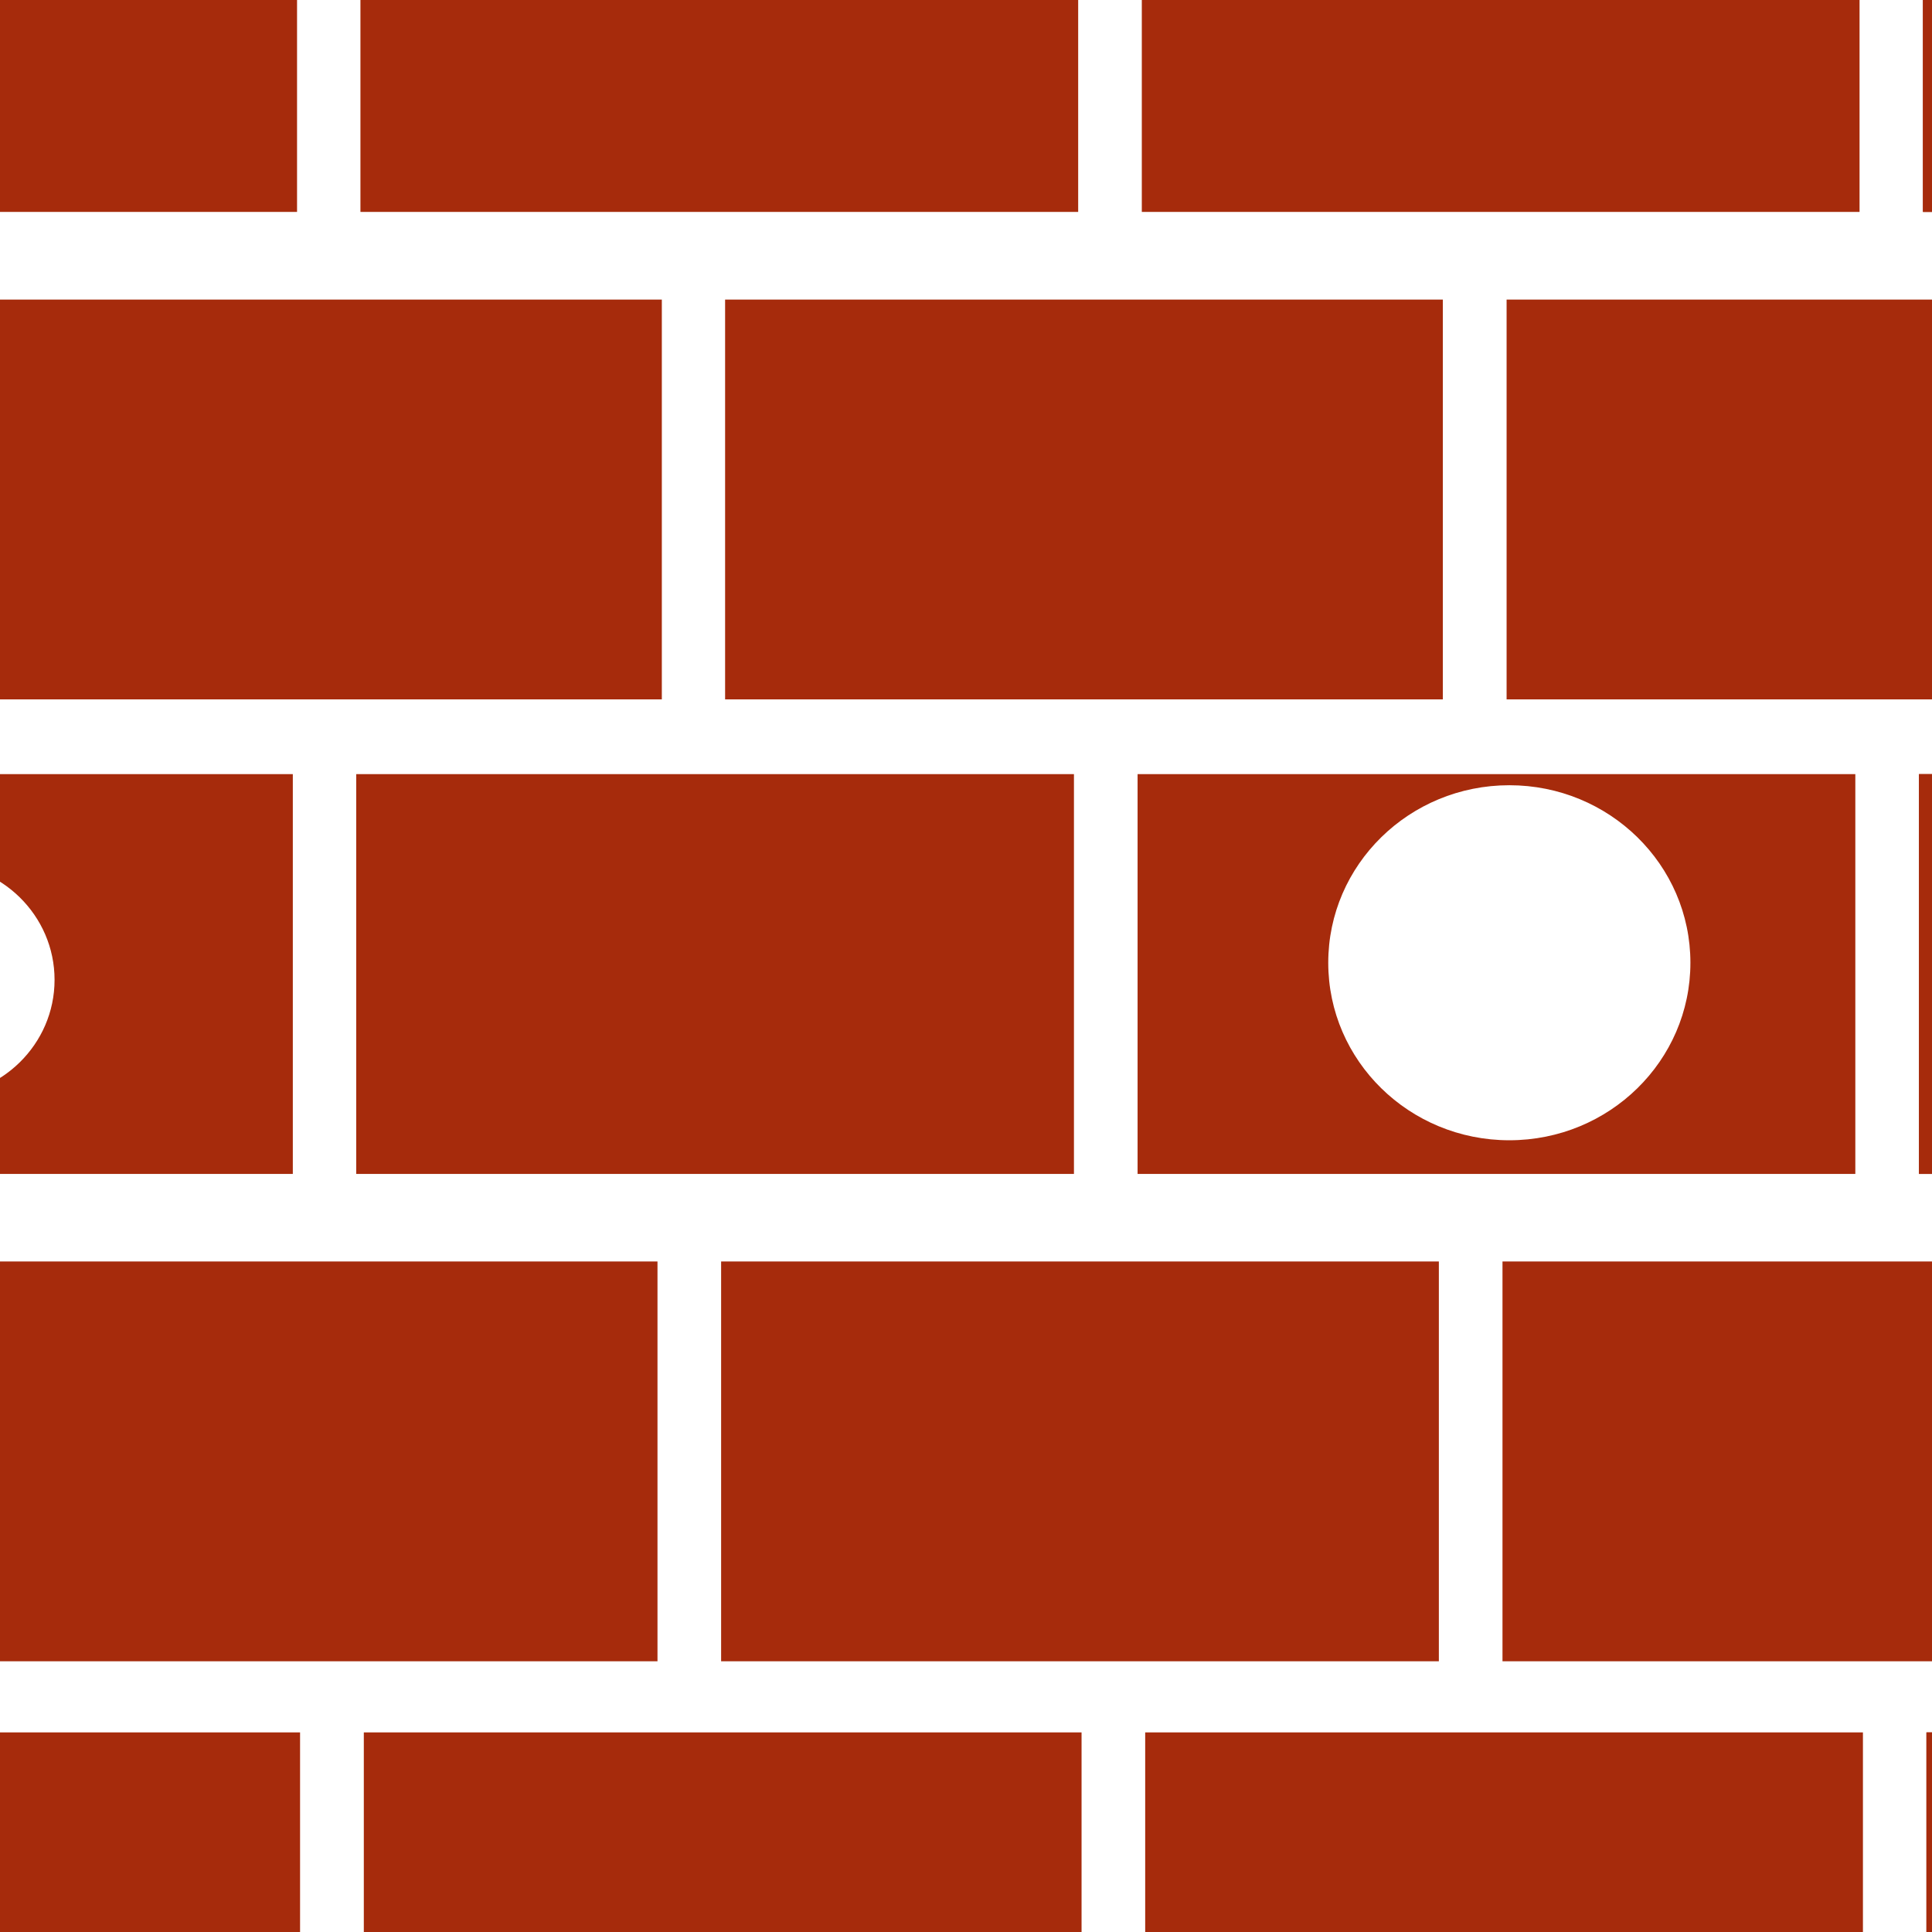 <?xml version="1.0" encoding="utf-8"?>
<svg viewBox="0 0 16 16" width="16px" height="16px" preserveAspectRatio="xMidYMid slice" xmlns="http://www.w3.org/2000/svg" xmlns:bx="https://boxy-svg.com">
  <rect x="0" y="0" width="16" height="16" fill="#808080" stroke="none"/>
  <defs>
    <bx:grid x="508.092" y="510.48" width="500" height="500.025"/>
  </defs>
  <rect x="-12.51" y="-2.347" width="48.893" height="20.588" style="fill: rgb(255, 255, 255); stroke: rgb(0, 0, 0); stroke-width: 0px;"/>
  <rect x="-7.56" width="3.548" height="3.311" style="stroke: rgb(0, 0, 0); vector-effect: non-scaling-stroke; stroke-width: 0px; fill: rgb(166, 43, 12);" y="-1.556"/>
  <rect x="-3.484" width="5.944" height="3.311" style="stroke: rgb(0, 0, 0); vector-effect: non-scaling-stroke; stroke-width: 0px; fill: rgb(166, 43, 12);" y="-1.556"/>
  <rect x="2.985" width="5.944" height="3.311" style="stroke: rgb(0, 0, 0); vector-effect: non-scaling-stroke; stroke-width: 0px; fill: rgb(166, 43, 12);" y="-1.556"/>
  <rect x="9.456" width="5.944" height="3.311" style="stroke: rgb(0, 0, 0); vector-effect: non-scaling-stroke; stroke-width: 0px; fill: rgb(166, 43, 12);" y="-1.556"/>
  <rect x="15.925" width="5.944" height="3.311" style="stroke: rgb(0, 0, 0); vector-effect: non-scaling-stroke; stroke-width: 0px; fill: rgb(166, 43, 12);" y="-1.556"/>
  <rect x="15.925" width="5.944" height="3.311" style="stroke: rgb(0, 0, 0); vector-effect: non-scaling-stroke; stroke-width: 0px; fill: rgb(166, 43, 12);" y="-1.556"/>
  <rect x="22.396" width="5.944" height="3.311" style="stroke: rgb(0, 0, 0); vector-effect: non-scaling-stroke; stroke-width: 0px; fill: rgb(166, 43, 12);" y="-1.556"/>
  <rect x="28.87" width="5.195" height="3.311" style="stroke: rgb(0, 0, 0); vector-effect: non-scaling-stroke; stroke-width: 0px; fill: rgb(166, 43, 12);" y="-1.556"/>
  <rect x="-7.657" y="2.481" width="6.667" height="3.311" style="stroke: rgb(0, 0, 0); vector-effect: non-scaling-stroke; stroke-width: 0px; fill: rgb(166, 43, 12);"/>
  <rect x="-0.463" y="2.481" width="5.944" height="3.311" style="stroke: rgb(0, 0, 0); vector-effect: non-scaling-stroke; stroke-width: 0px; fill: rgb(166, 43, 12);"/>
  <rect x="6.005" y="2.481" width="5.944" height="3.311" style="stroke: rgb(0, 0, 0); vector-effect: non-scaling-stroke; stroke-width: 0px; fill: rgb(166, 43, 12);"/>
  <rect x="12.477" y="2.481" width="5.944" height="3.311" style="stroke: rgb(0, 0, 0); vector-effect: non-scaling-stroke; stroke-width: 0px; fill: rgb(166, 43, 12);"/>
  <rect x="18.946" y="2.481" width="5.944" height="3.311" style="stroke: rgb(0, 0, 0); vector-effect: non-scaling-stroke; stroke-width: 0px; fill: rgb(166, 43, 12);"/>
  <rect x="25.417" y="2.481" width="5.944" height="3.311" style="stroke: rgb(0, 0, 0); vector-effect: non-scaling-stroke; stroke-width: 0px; fill: rgb(166, 43, 12);"/>
  <rect x="31.887" y="2.481" width="1.919" height="3.311" style="stroke: rgb(0, 0, 0); vector-effect: non-scaling-stroke; stroke-width: 0px; fill: rgb(166, 43, 12);"/>
  <rect x="-7.705" y="6.411" width="3.657" height="3.311" style="stroke: rgb(0, 0, 0); vector-effect: non-scaling-stroke; stroke-width: 0px; fill: rgb(166, 43, 12);"/>
  <rect x="-3.519" y="6.411" width="5.944" height="3.311" style="stroke: rgb(0, 0, 0); vector-effect: non-scaling-stroke; stroke-width: 0px; fill: rgb(166, 43, 12);"/>
  <rect x="2.95" y="6.411" width="5.944" height="3.311" style="stroke: rgb(0, 0, 0); vector-effect: non-scaling-stroke; stroke-width: 0px; fill: rgb(166, 43, 12);"/>
  <rect x="9.421" y="6.411" width="5.944" height="3.311" style="stroke: rgb(0, 0, 0); vector-effect: non-scaling-stroke; stroke-width: 0px; fill: rgb(166, 43, 12);"/>
  <rect x="15.892" y="6.411" width="5.944" height="3.311" style="stroke: rgb(0, 0, 0); vector-effect: non-scaling-stroke; stroke-width: 0px; fill: rgb(166, 43, 12);"/>
  <rect x="15.892" y="6.411" width="5.944" height="3.311" style="stroke: rgb(0, 0, 0); vector-effect: non-scaling-stroke; stroke-width: 0px; fill: rgb(166, 43, 12);"/>
  <rect x="22.361" y="6.411" width="5.944" height="3.311" style="stroke: rgb(0, 0, 0); vector-effect: non-scaling-stroke; stroke-width: 0px; fill: rgb(166, 43, 12);"/>
  <rect x="28.832" y="6.411" width="5.054" height="3.311" style="stroke: rgb(0, 0, 0); vector-effect: non-scaling-stroke; stroke-width: 0px; fill: rgb(166, 43, 12);"/>
  <rect x="-7.611" y="10.447" width="6.585" height="3.311" style="stroke: rgb(0, 0, 0); vector-effect: non-scaling-stroke; stroke-width: 0px; fill: rgb(166, 43, 12);"/>
  <rect x="-0.499" y="10.447" width="5.944" height="3.311" style="stroke: rgb(0, 0, 0); vector-effect: non-scaling-stroke; stroke-width: 0px; fill: rgb(166, 43, 12);"/>
  <rect x="5.972" y="10.447" width="5.944" height="3.311" style="stroke: rgb(0, 0, 0); vector-effect: non-scaling-stroke; stroke-width: 0px; fill: rgb(166, 43, 12);"/>
  <rect x="12.443" y="10.447" width="5.944" height="3.311" style="stroke: rgb(0, 0, 0); vector-effect: non-scaling-stroke; stroke-width: 0px; fill: rgb(166, 43, 12);"/>
  <rect x="18.913" y="10.447" width="5.944" height="3.311" style="stroke: rgb(0, 0, 0); vector-effect: non-scaling-stroke; stroke-width: 0px; fill: rgb(166, 43, 12);"/>
  <rect x="25.384" y="10.447" width="5.944" height="3.311" style="stroke: rgb(0, 0, 0); vector-effect: non-scaling-stroke; stroke-width: 0px; fill: rgb(166, 43, 12);"/>
  <rect x="31.854" y="10.447" width="1.986" height="3.311" style="stroke: rgb(0, 0, 0); vector-effect: non-scaling-stroke; stroke-width: 0px; fill: rgb(166, 43, 12);"/>
  <rect x="-6.983" y="14.347" width="3.001" height="3.311" style="stroke: rgb(0, 0, 0); vector-effect: non-scaling-stroke; stroke-width: 0px; fill: rgb(166, 43, 12);"/>
  <rect x="-3.459" y="14.347" width="5.944" height="3.311" style="stroke: rgb(0, 0, 0); vector-effect: non-scaling-stroke; stroke-width: 0px; fill: rgb(166, 43, 12);"/>
  <rect x="3.013" y="14.347" width="5.944" height="3.311" style="stroke: rgb(0, 0, 0); vector-effect: non-scaling-stroke; stroke-width: 0px; fill: rgb(166, 43, 12);"/>
  <rect x="9.484" y="14.347" width="5.944" height="3.311" style="stroke: rgb(0, 0, 0); vector-effect: non-scaling-stroke; stroke-width: 0px; fill: rgb(166, 43, 12);"/>
  <rect x="15.954" y="14.347" width="5.944" height="3.311" style="stroke: rgb(0, 0, 0); vector-effect: non-scaling-stroke; stroke-width: 0px; fill: rgb(166, 43, 12);"/>
  <rect x="15.954" y="14.347" width="5.944" height="3.311" style="stroke: rgb(0, 0, 0); vector-effect: non-scaling-stroke; stroke-width: 0px; fill: rgb(166, 43, 12);"/>
  <rect x="22.424" y="14.347" width="5.944" height="3.311" style="stroke: rgb(0, 0, 0); vector-effect: non-scaling-stroke; stroke-width: 0px; fill: rgb(166, 43, 12);"/>
  <rect x="28.895" y="14.347" width="4.384" height="3.311" style="stroke: rgb(0, 0, 0); vector-effect: non-scaling-stroke; stroke-width: 0px; fill: rgb(166, 43, 12);"/>
  <circle style="stroke: rgb(0, 0, 0); vector-effect: non-scaling-stroke; stroke-width: 0px; fill: rgb(255, 255, 255); paint-order: fill;" cx="-18.852" cy="16.404" r="1.476" transform="matrix(0.668, 0, 0, 0.655, 12.059, -2.63)"/>
  <circle style="stroke: rgb(0, 0, 0); vector-effect: non-scaling-stroke; stroke-width: 0px; fill: rgb(255, 255, 255);" cx="0.538" cy="16.489" r="1.476" transform="matrix(1.016, 0, 0, 0.996, 11.953, -8.45)"/>
  <circle style="stroke: rgb(0, 0, 0); vector-effect: non-scaling-stroke; stroke-width: 0px; fill: rgb(255, 255, 255);" cx="24.657" cy="10.326" r="1.476" transform="matrix(0.668, 0, 0, 0.655, 12.059, -2.63)"/>
  <circle style="stroke: rgb(0, 0, 0); vector-effect: non-scaling-stroke; stroke-width: 0px; fill: rgb(255, 255, 255);" cx="24.482" cy="22.634" r="1.476" transform="matrix(0.668, 0, 0, 0.655, 12.059, -2.63)"/>
</svg>